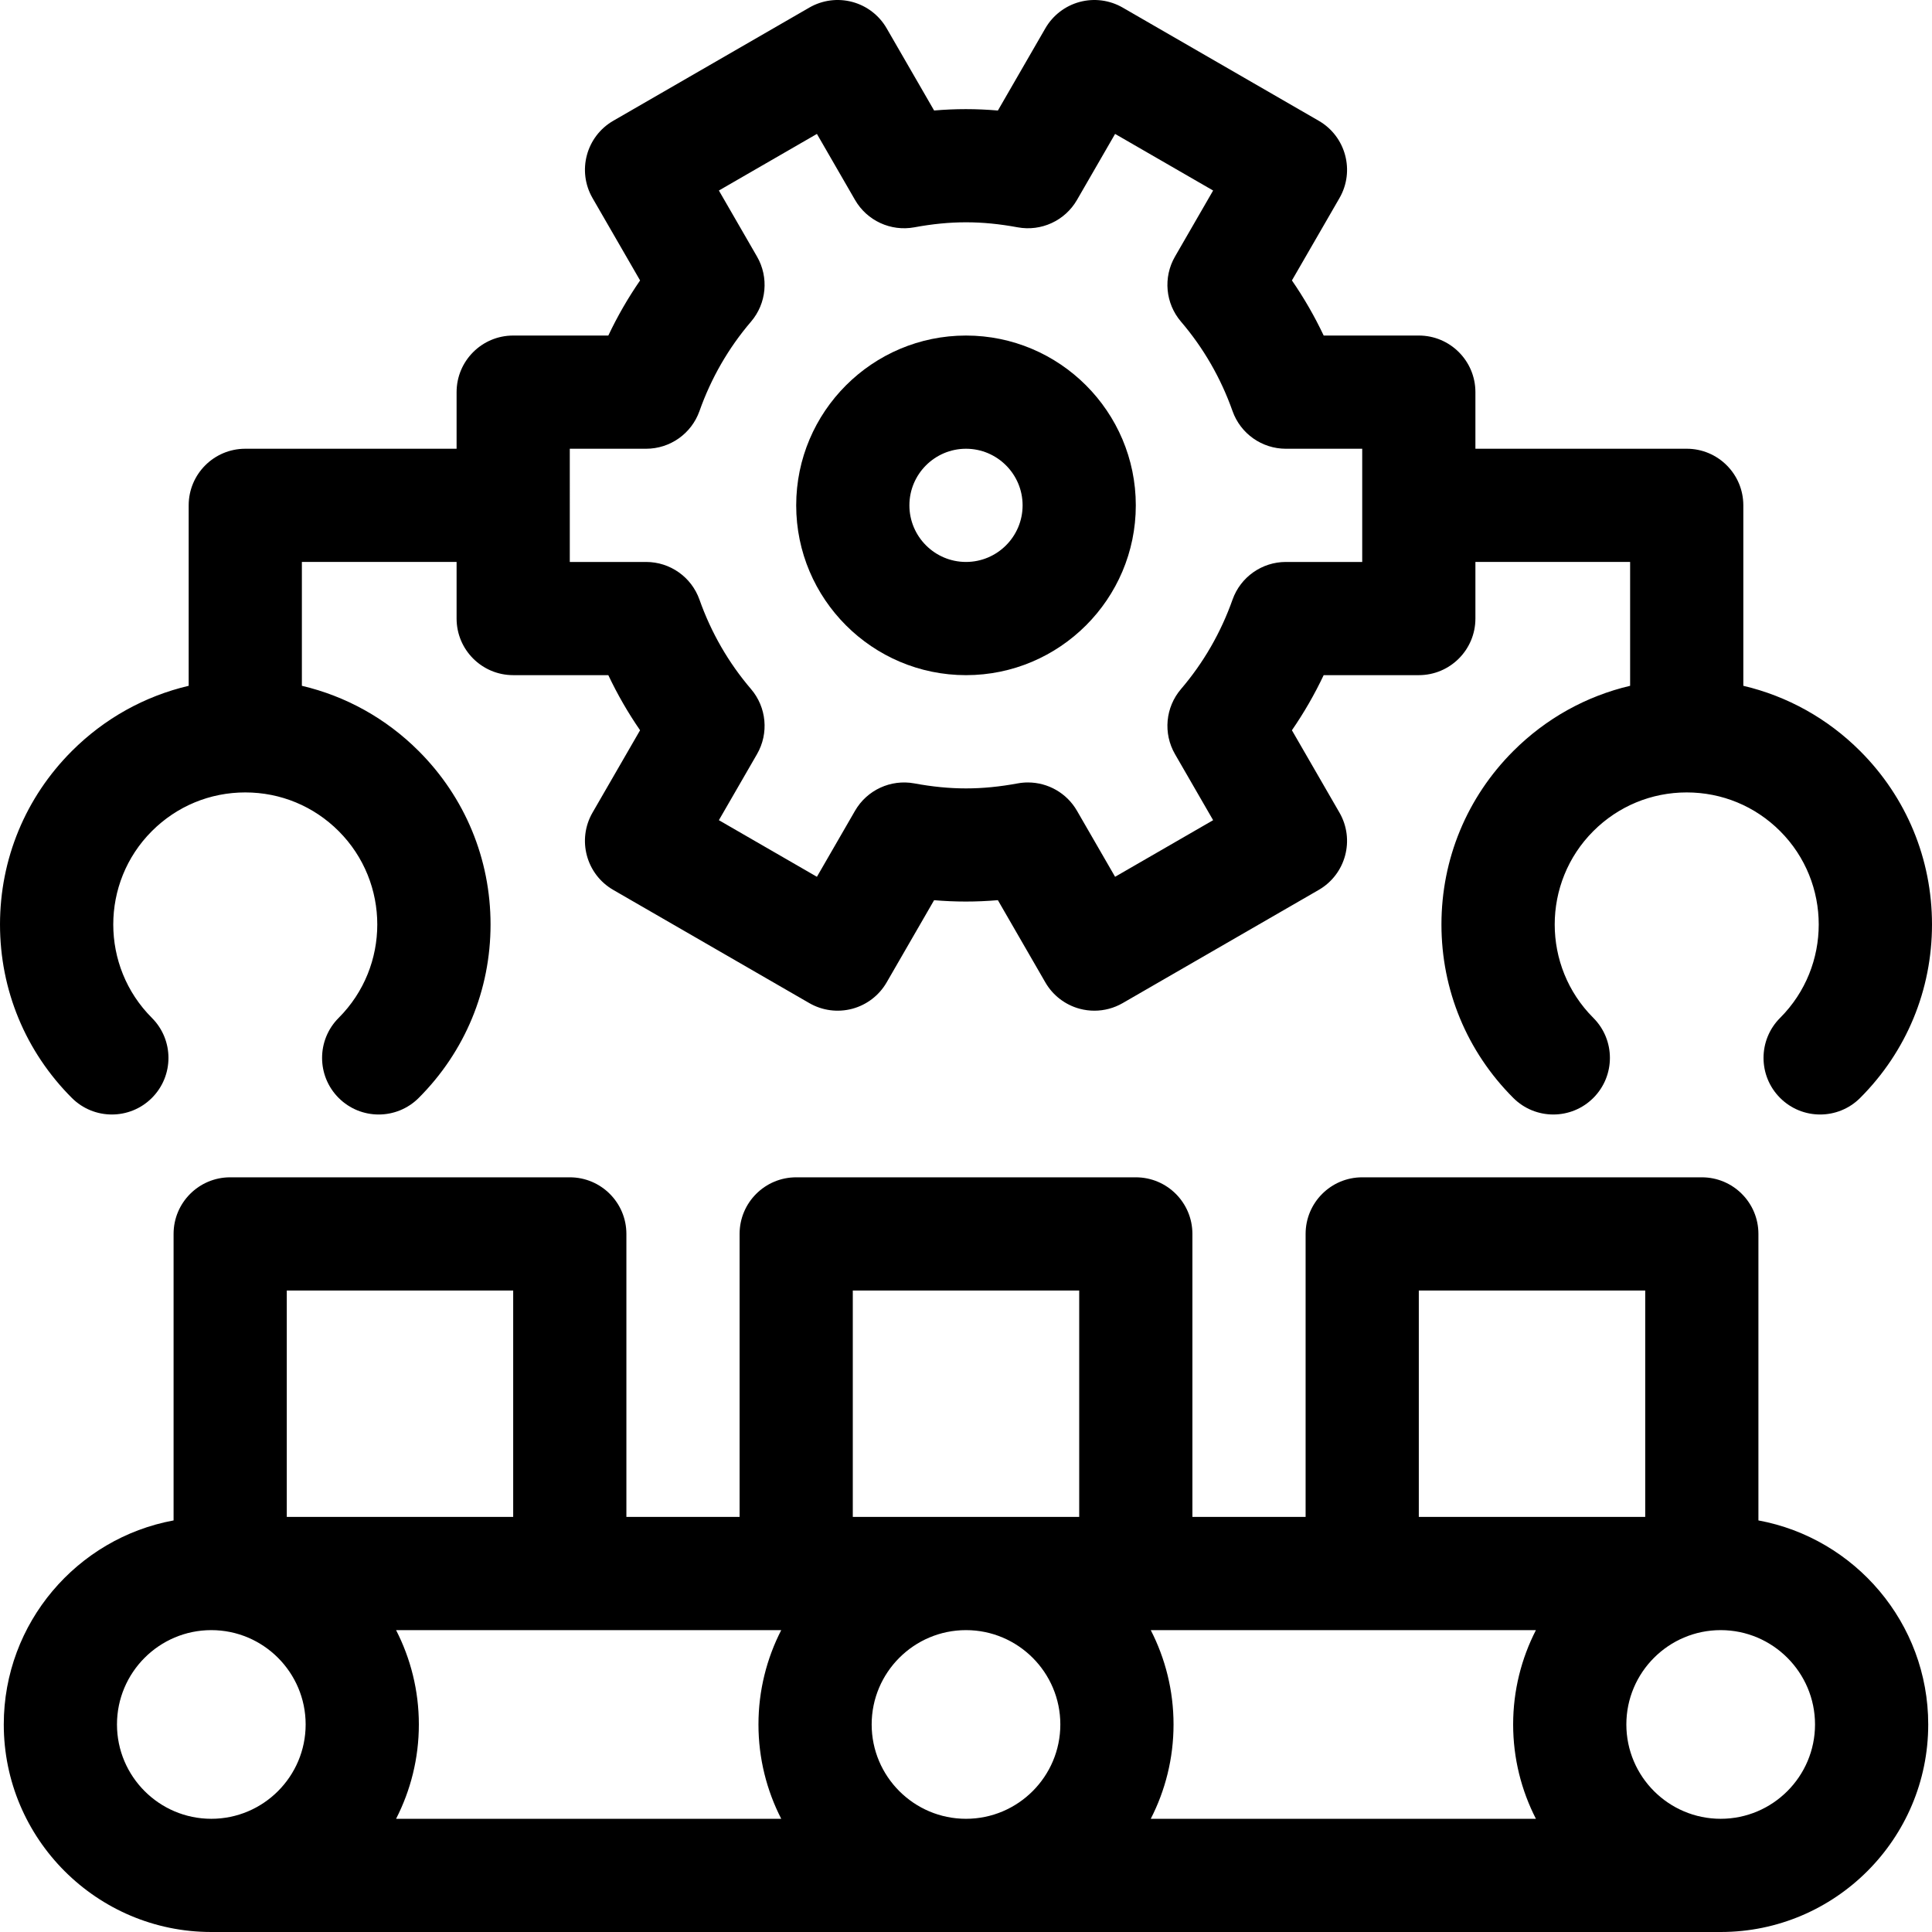 <svg id="Capa_1" enable-background="new 0 0 512 512" height="512" viewBox="0 0 512 512" width="512" xmlns="http://www.w3.org/2000/svg"><g><path d="m466 402.928v-75.928c0-8.284-6.716-15-15-15h-90c-8.284 0-15 6.716-15 15v75h-30v-75c0-8.284-6.716-15-15-15h-90c-8.284 0-15 6.716-15 15v75h-30v-75c0-8.284-6.716-15-15-15h-90c-8.284 0-15 6.716-15 15v75.928c-25.567 4.717-45 27.161-45 54.072 0 30.327 24.673 55 55 55h400c30.327 0 55-24.673 55-55 0-26.911-19.433-49.355-45-54.072zm-258.965 29.072c-3.848 7.507-6.035 16-6.035 25s2.187 17.493 6.035 25h-102.07c3.848-7.507 6.035-16 6.035-25s-2.187-17.493-6.035-25zm23.965 25c0-13.785 11.215-25 25-25s25 11.215 25 25-11.215 25-25 25-25-11.215-25-25zm73.965-25h102.07c-3.848 7.507-6.035 16-6.035 25s2.187 17.493 6.035 25h-102.07c3.848-7.507 6.035-16 6.035-25s-2.187-17.493-6.035-25zm71.035-90h60v60h-60zm-150 0h60v60h-60zm-150 0h60v60h-60zm-45 115c0-13.785 11.215-25 25-25s25 11.215 25 25-11.215 25-25 25-25-11.215-25-25zm425 25c-13.785 0-25-11.215-25-25s11.215-25 25-25 25 11.215 25 25-11.215 25-25 25z"/><path d="m256 178.923c24.813 0 45-20.187 45-45s-20.187-45-45-45-45 20.187-45 45 20.187 45 45 45zm0-60c8.271 0 15 6.729 15 15s-6.729 15-15 15-15-6.729-15-15 6.729-15 15-15z"/><path d="m40.251 290.962c5.858-5.857 5.858-15.355 0-21.213-13.646-13.646-13.646-35.852 0-49.498 6.611-6.61 15.4-10.251 24.749-10.251s18.138 3.641 24.749 10.251c13.646 13.646 13.646 35.852 0 49.498-5.858 5.857-5.858 15.355 0 21.213 2.929 2.929 6.768 4.394 10.606 4.394s7.678-1.465 10.606-4.394c12.278-12.276 19.039-28.6 19.039-45.962s-6.761-33.686-19.038-45.962c-8.658-8.659-19.333-14.558-30.962-17.293v-32.823h41v15c0 8.284 6.716 15 15 15h25.21c2.413 5.1 5.224 9.977 8.417 14.604l-12.598 21.82c-4.143 7.175-1.685 16.349 5.49 20.49l51.961 30c3.444 1.989 7.539 2.526 11.383 1.499 3.842-1.03 7.118-3.544 9.107-6.989l12.577-21.784c5.638.479 11.146.484 16.901-.006l12.58 21.79c1.989 3.445 5.266 5.959 9.107 6.989 1.277.342 2.582.511 3.883.511 2.61 0 5.2-.682 7.5-2.01l51.961-30c7.175-4.142 9.633-13.315 5.49-20.49l-12.598-21.819c3.193-4.628 6.003-9.504 8.417-14.604h25.212c8.284 0 15-6.716 15-15v-15h41v32.823c-11.629 2.734-22.304 8.634-30.962 17.293-12.277 12.275-19.038 28.599-19.038 45.961s6.761 33.686 19.038 45.962c5.857 5.857 15.355 5.857 21.213 0s5.858-15.355 0-21.213c-13.646-13.646-13.646-35.852 0-49.498 6.611-6.61 15.4-10.251 24.749-10.251s18.138 3.641 24.749 10.251c13.646 13.646 13.646 35.852 0 49.498-5.858 5.857-5.858 15.355 0 21.213 2.929 2.929 6.768 4.394 10.606 4.394s7.678-1.465 10.606-4.394c12.278-12.276 19.039-28.6 19.039-45.962s-6.761-33.686-19.038-45.962c-8.658-8.659-19.333-14.558-30.962-17.293v-47.823c0-8.284-6.716-15-15-15h-56v-15c0-8.284-6.716-15-15-15h-25.21c-2.414-5.101-5.224-9.977-8.417-14.604l12.598-21.818c4.143-7.175 1.685-16.349-5.49-20.49l-51.961-30c-3.445-1.989-7.541-2.527-11.383-1.499-3.842 1.03-7.118 3.544-9.107 6.989l-12.58 21.79c-5.758-.491-11.266-.487-16.901-.006l-12.578-21.784c-1.989-3.445-5.266-5.959-9.107-6.989-3.841-1.028-7.937-.491-11.383 1.499l-51.961 30c-7.175 4.142-9.633 13.315-5.49 20.49l12.598 21.82c-3.193 4.627-6.004 9.504-8.417 14.603h-25.211c-8.284 0-15 6.716-15 15v15h-56c-8.284 0-15 6.716-15 15v47.823c-11.629 2.734-22.304 8.634-30.962 17.293-12.277 12.275-19.038 28.599-19.038 45.961s6.761 33.686 19.038 45.962c5.858 5.857 15.356 5.857 21.213 0zm110.749-172.039h20.23c6.354 0 12.02-4.004 14.14-9.994 3.096-8.743 7.689-16.712 13.654-23.685 4.132-4.832 4.77-11.744 1.591-17.25l-10.105-17.504 25.98-15 10.103 17.499c3.176 5.501 9.477 8.401 15.714 7.251 9.6-1.773 17.79-1.773 27.386 0 6.247 1.15 12.54-1.751 15.715-7.251l10.102-17.499 25.98 15-10.105 17.504c-3.18 5.507-2.541 12.419 1.592 17.251 5.962 6.969 10.556 14.938 13.653 23.686 2.121 5.989 7.786 9.992 14.14 9.992h20.23v30h-20.23c-6.354 0-12.019 4.003-14.14 9.993-3.098 8.747-7.691 16.717-13.653 23.686-4.133 4.832-4.771 11.744-1.592 17.251l10.105 17.504-25.98 15-10.103-17.499c-2.712-4.697-7.698-7.501-12.986-7.501-.904 0-1.816.082-2.729.25-9.587 1.771-17.793 1.771-27.386 0-6.237-1.149-12.538 1.751-15.714 7.251l-10.103 17.499-25.98-15 10.105-17.504c3.179-5.506 2.541-12.418-1.591-17.25-5.965-6.973-10.559-14.942-13.654-23.686-2.12-5.99-7.785-9.994-14.14-9.994h-20.229z"/></g></svg>